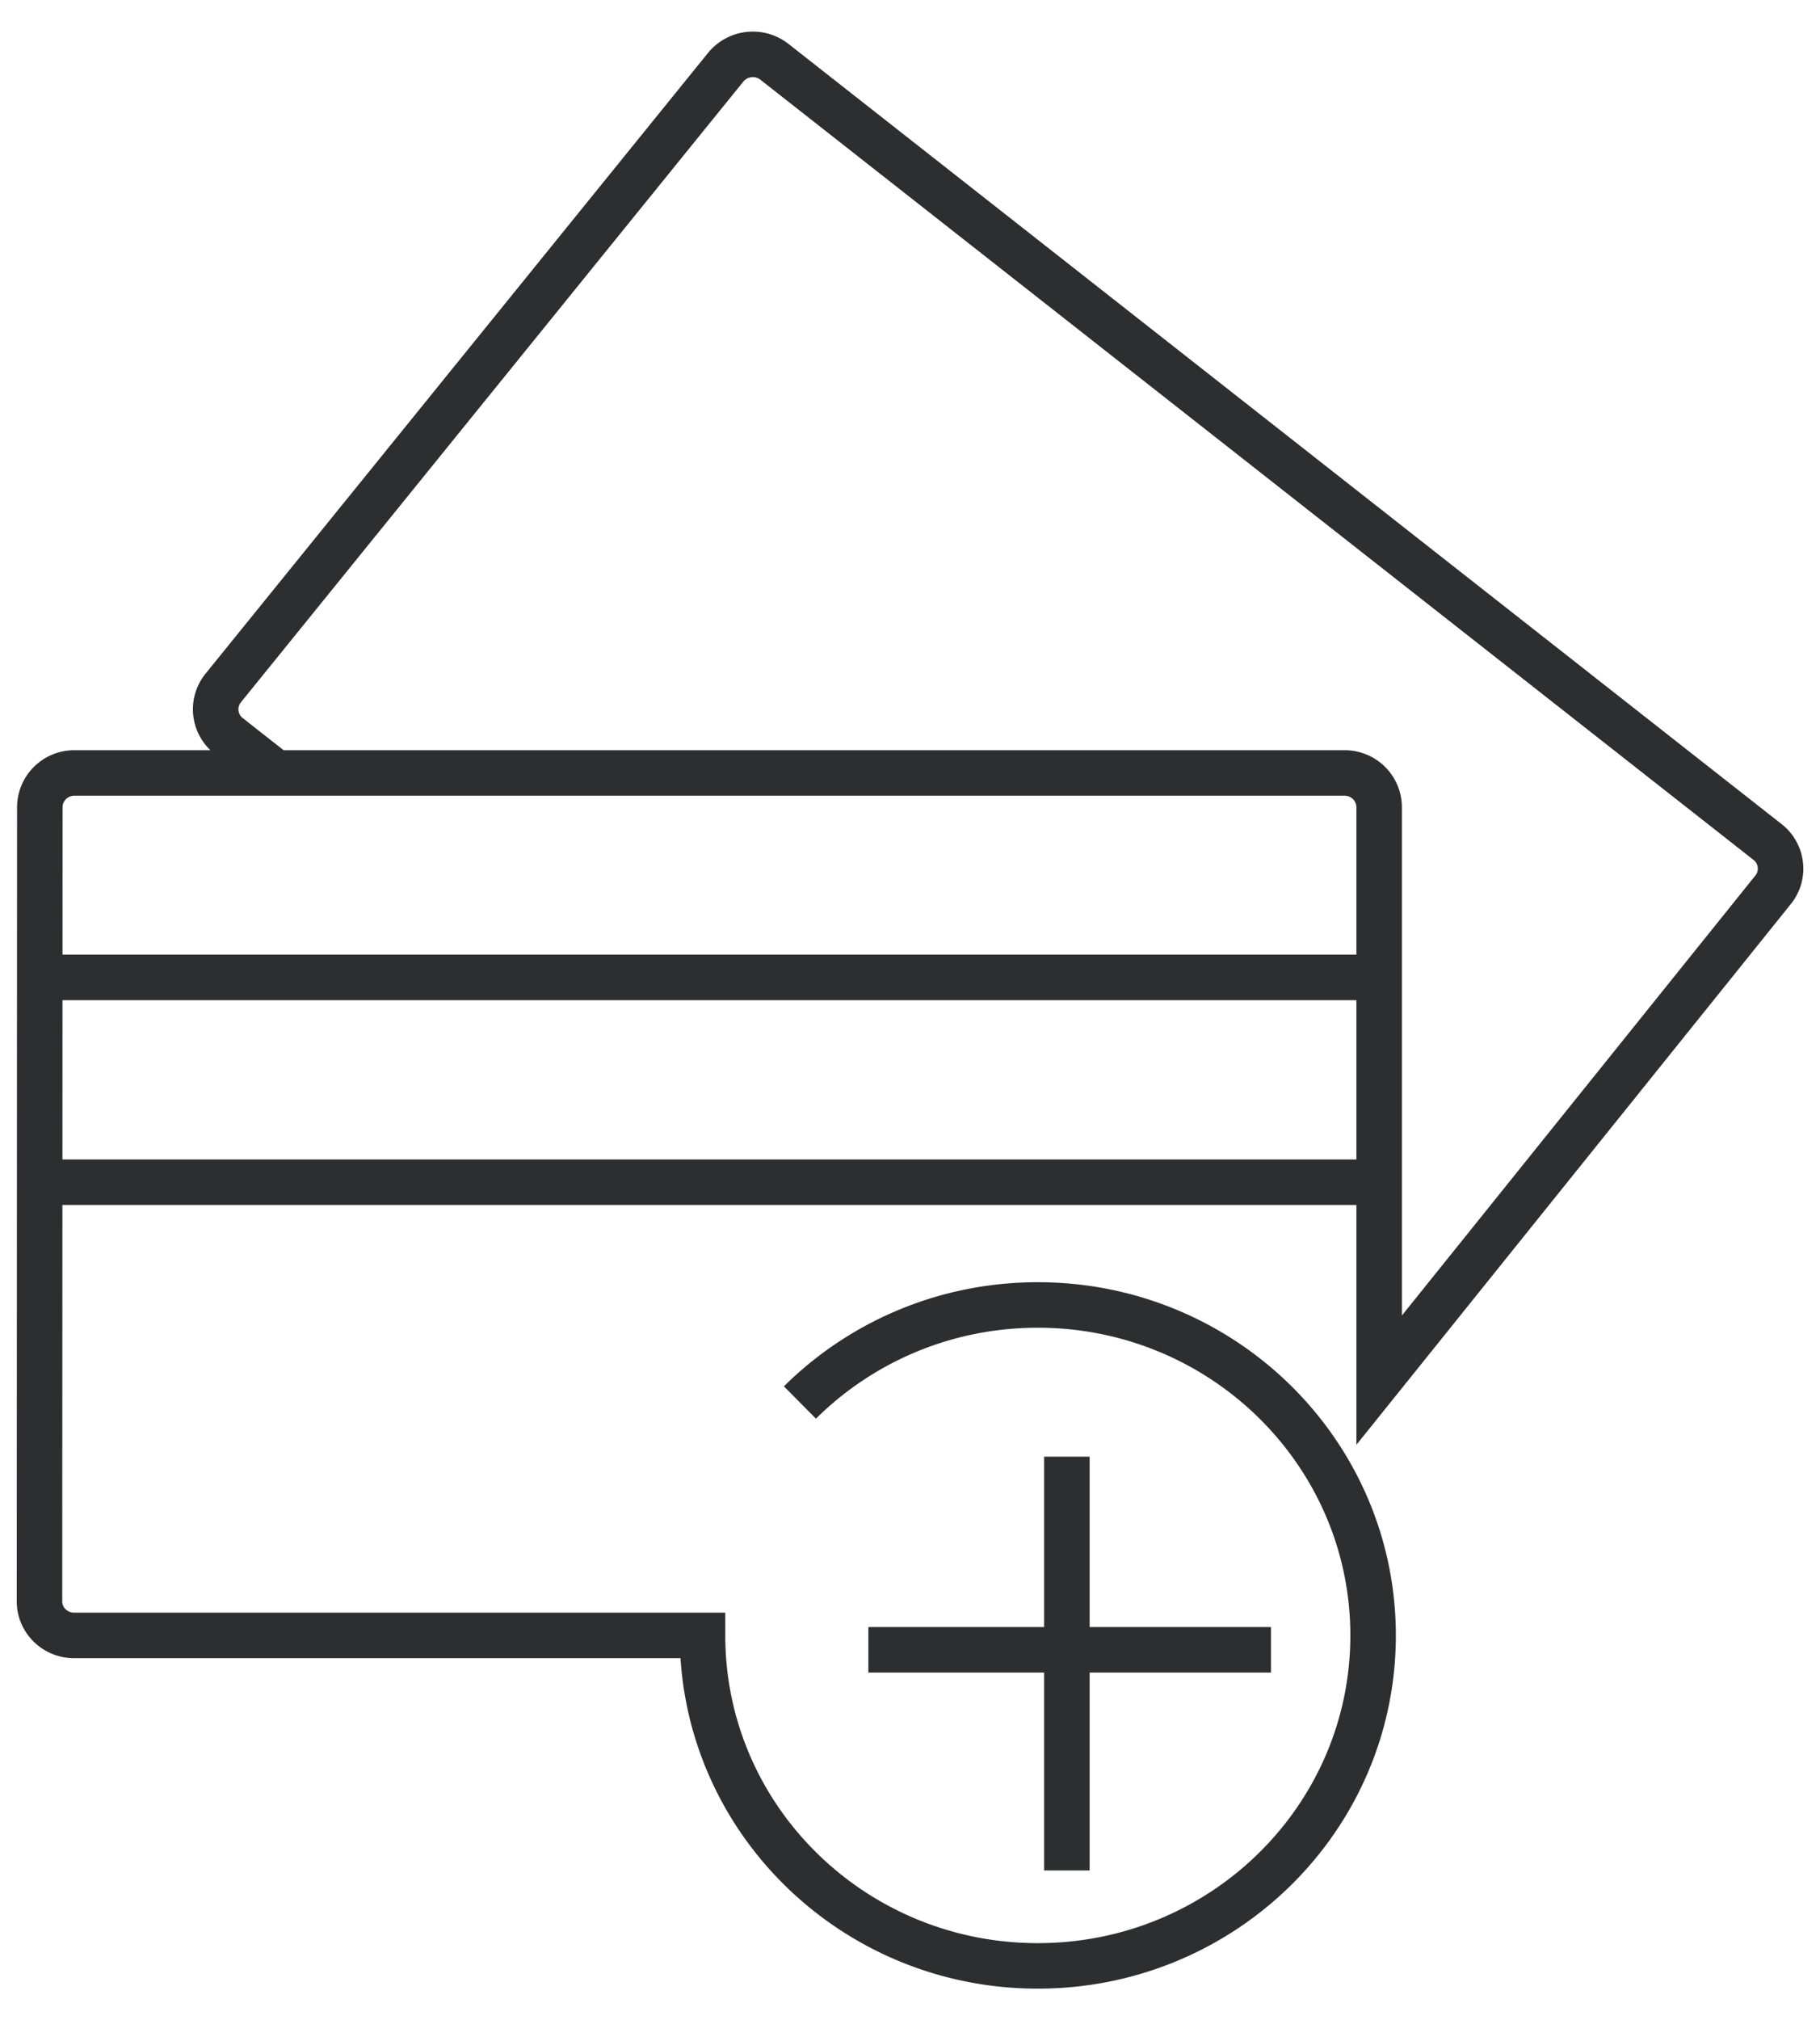 <svg
    data-testid="addFiLogo"
    viewBox="0 0 40 44"
    xmlns="http://www.w3.org/2000/svg"
    width="164px"
    height="182px"
    fill="#2C2E2F">
    <g fill="none" fillRule="evenodd">
        <path d="M-1 1h42v42H-1z" />
        <path
            d="M30.107 25.781H.897m.075-4.5H30.07m-24.13-4.587l-.916-.72a.743.743 0 0 1-.12-1.05L15.951 1.28a.77.77 0 0 1 1.067-.119l21.83 17.145c.327.256.381.73.12 1.051L30.311 30.13V17.537a.756.756 0 0 0-.76-.748H1.635a.756.756 0 0 0-.76.748L.868 34.991c0 .412.341.748.76.748H15.44c0 4.01 3.298 7.261 7.369 7.261 4.07 0 7.369-3.25 7.369-7.26s-3.3-7.262-7.37-7.262c-2.043 0-3.892.82-5.227 2.143"
            stroke="#2C2E2F"
            strokeLinecap="round"
            strokeLinejoin="round"
        />
        <g stroke="#2C2E2F" strokeLinecap="round" strokeLinejoin="round">
            <path d="m27.933 36.055h-8.848m4.363-4.243v9.091" />
        </g>
    </g>
</svg>
